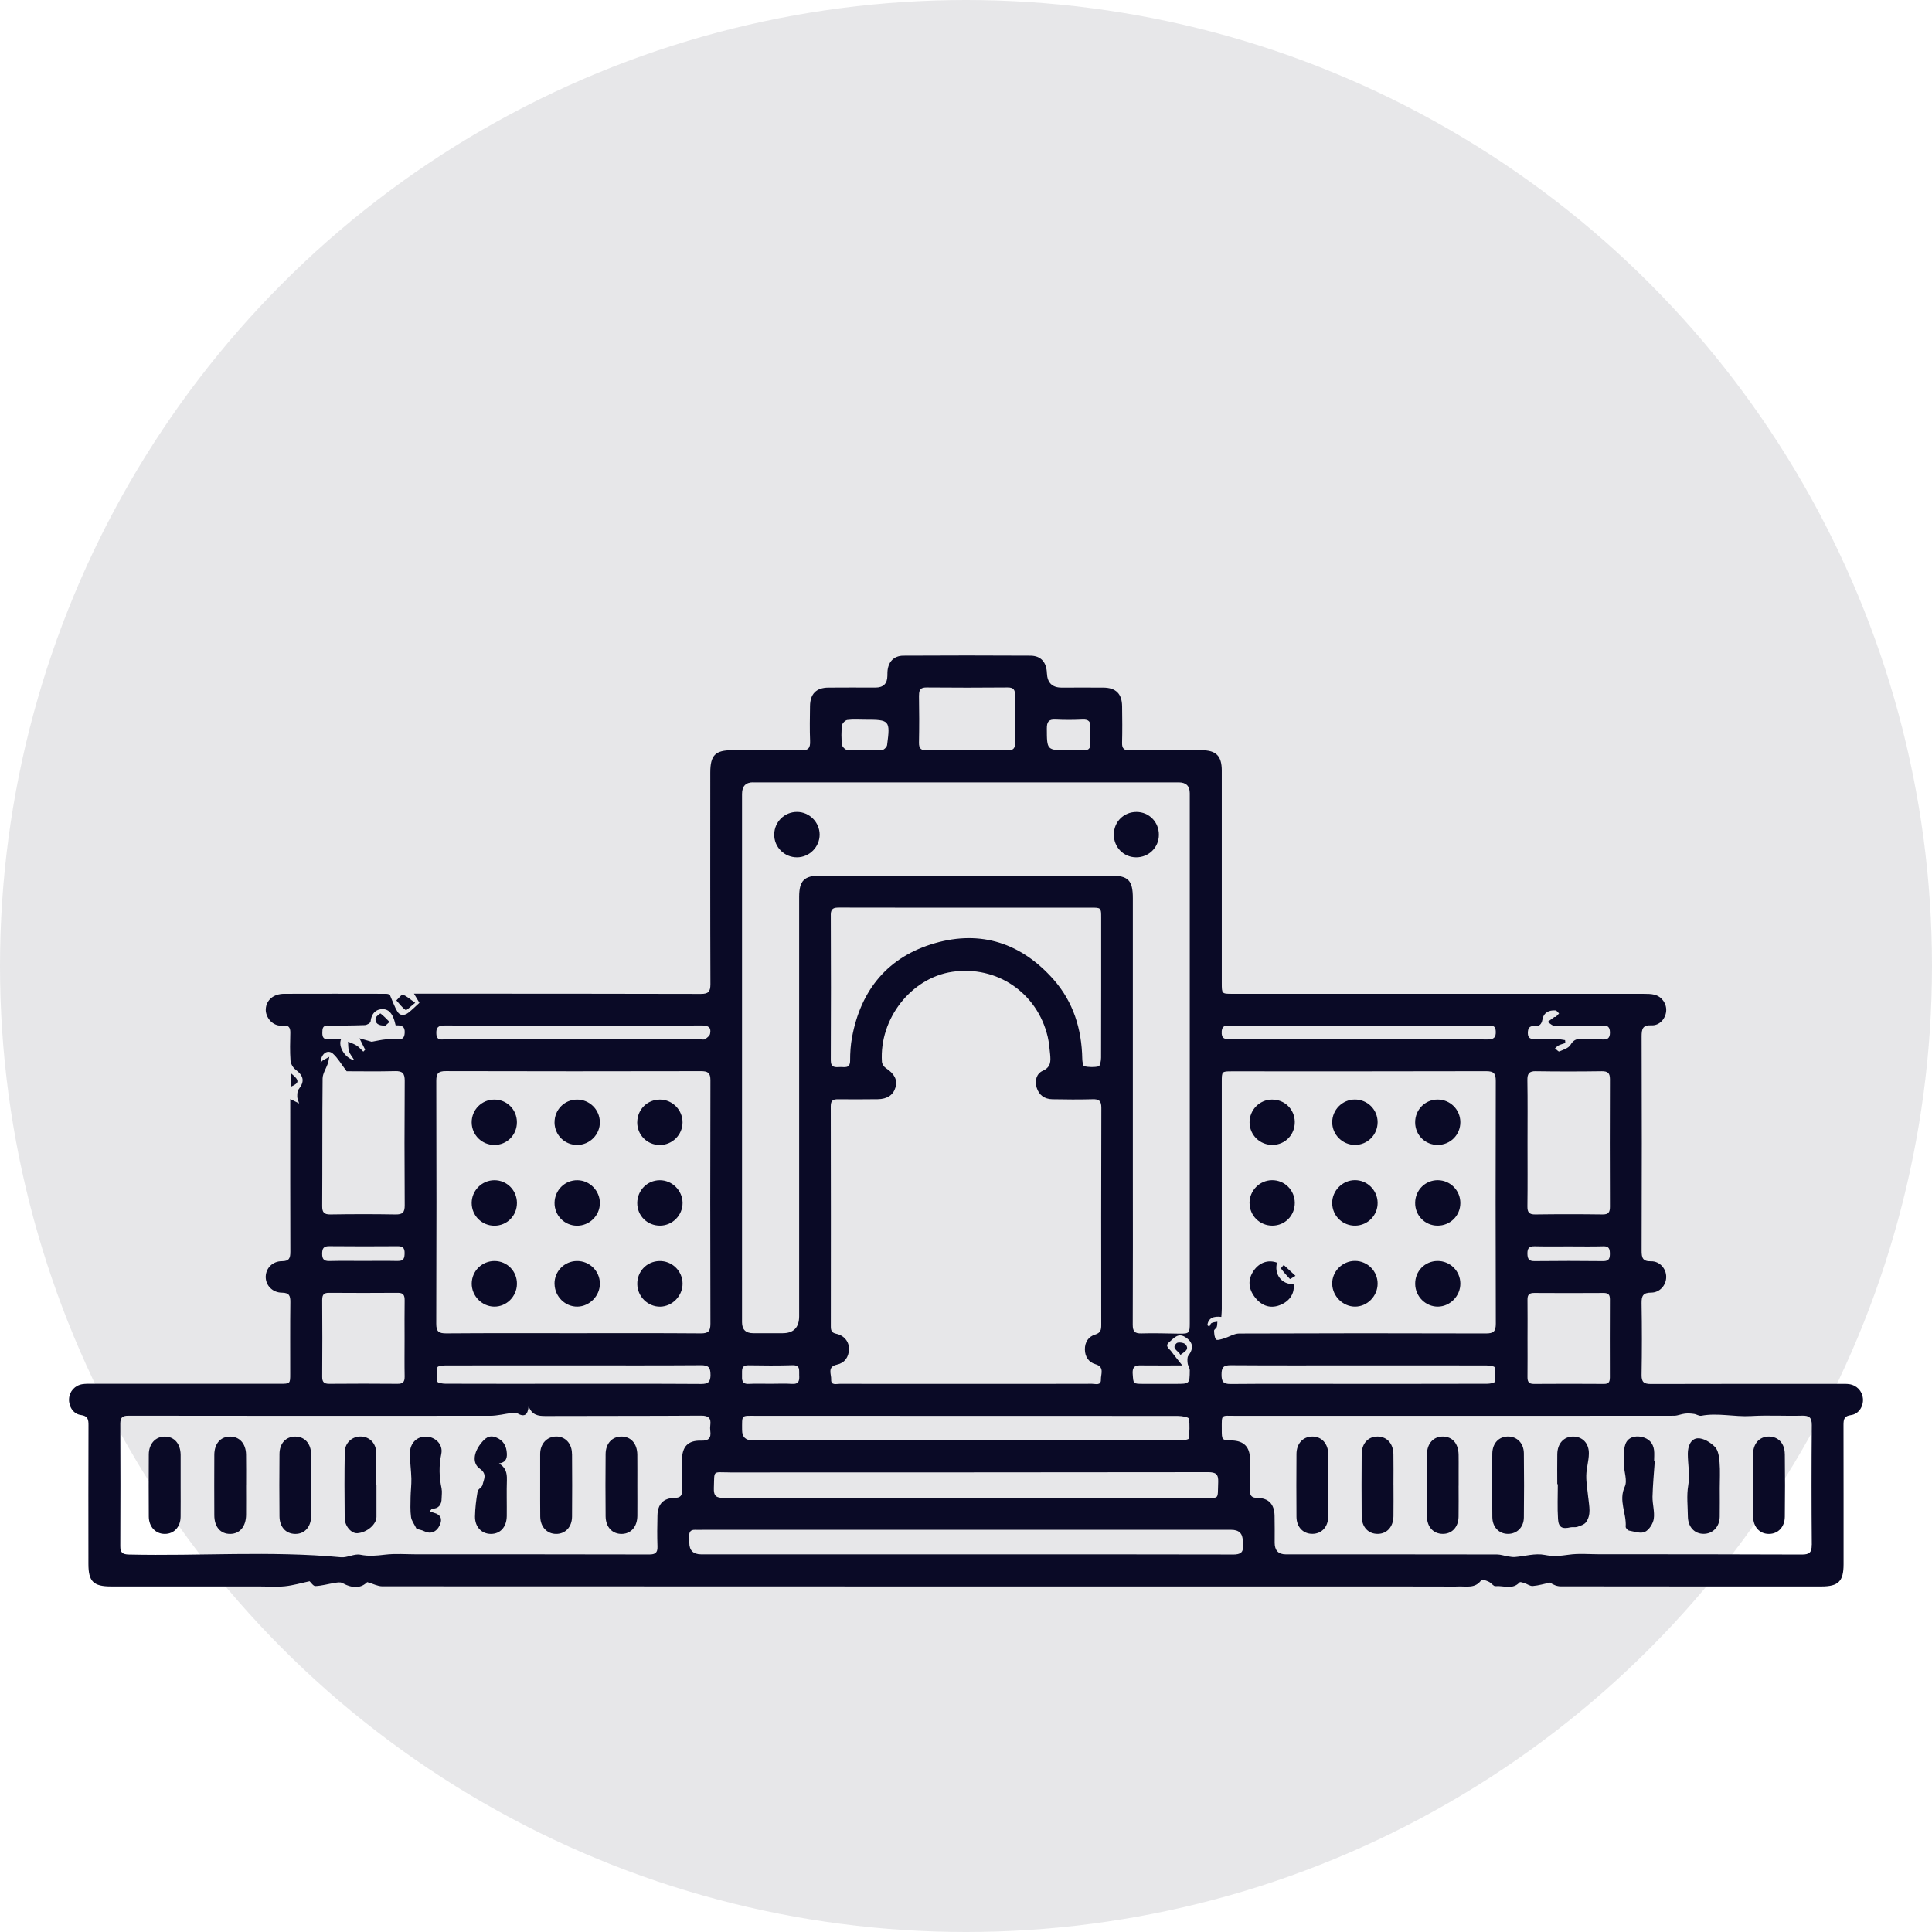<svg width="56" height="56" viewBox="0 0 56 56" fill="none" xmlns="http://www.w3.org/2000/svg">
<circle opacity="0.1" cx="28" cy="28" r="28" fill="#0A0A26"/>
<path d="M53.997 40.535C53.978 40.318 53.816 40.148 53.592 40.119C53.511 40.109 53.428 40.113 53.345 40.113C51.514 40.113 49.684 40.11 47.853 40.116C47.65 40.116 47.579 40.062 47.582 39.851C47.594 39.16 47.594 38.468 47.582 37.776C47.579 37.562 47.623 37.468 47.861 37.467C48.114 37.467 48.297 37.247 48.296 37.01C48.296 36.773 48.108 36.554 47.858 36.559C47.611 36.565 47.582 36.454 47.583 36.246C47.59 34.178 47.59 32.111 47.583 30.044C47.583 29.83 47.608 29.706 47.869 29.719C48.099 29.731 48.276 29.532 48.295 29.308C48.313 29.096 48.174 28.889 47.959 28.833C47.86 28.807 47.752 28.807 47.649 28.807C43.673 28.806 39.697 28.806 35.721 28.806C35.415 28.806 35.414 28.806 35.414 28.495C35.414 26.442 35.414 24.39 35.414 22.337C35.414 21.912 35.251 21.747 34.833 21.746C34.138 21.745 33.442 21.742 32.747 21.749C32.584 21.751 32.52 21.701 32.524 21.532C32.533 21.179 32.53 20.825 32.525 20.472C32.52 20.108 32.345 19.934 31.982 19.93C31.579 19.927 31.175 19.93 30.771 19.93C30.499 19.93 30.357 19.79 30.345 19.511C30.333 19.192 30.17 19.006 29.865 19.005C28.639 18.998 27.413 18.998 26.187 19.005C25.902 19.006 25.738 19.191 25.723 19.479C25.721 19.517 25.722 19.554 25.721 19.592C25.719 19.816 25.603 19.929 25.374 19.929C24.918 19.929 24.462 19.925 24.006 19.93C23.66 19.934 23.484 20.113 23.479 20.463C23.474 20.801 23.467 21.139 23.481 21.478C23.489 21.681 23.432 21.755 23.218 21.75C22.554 21.737 21.888 21.745 21.223 21.745C20.731 21.745 20.588 21.893 20.588 22.395C20.588 24.44 20.584 26.485 20.592 28.53C20.592 28.748 20.527 28.81 20.313 28.809C17.772 28.802 15.231 28.803 12.689 28.802C12.472 28.802 12.255 28.802 11.999 28.802C12.073 28.927 12.114 28.995 12.158 29.067C12.046 29.169 11.947 29.268 11.837 29.354C11.73 29.436 11.601 29.454 11.523 29.327C11.436 29.187 11.383 29.025 11.315 28.873C11.306 28.819 11.243 28.806 11.179 28.806C10.2 28.804 9.221 28.803 8.242 28.806C7.923 28.806 7.713 28.99 7.703 29.26C7.696 29.468 7.883 29.767 8.218 29.728C8.364 29.711 8.417 29.785 8.415 29.928C8.409 30.199 8.401 30.47 8.42 30.739C8.426 30.831 8.491 30.946 8.565 31.002C8.807 31.184 8.836 31.348 8.655 31.576C8.615 31.627 8.616 31.718 8.616 31.791C8.616 31.841 8.642 31.891 8.671 31.984C8.563 31.93 8.503 31.9 8.413 31.856C8.413 31.999 8.413 32.11 8.413 32.221C8.413 33.575 8.411 34.928 8.416 36.281C8.416 36.463 8.385 36.556 8.173 36.556C7.902 36.555 7.71 36.756 7.702 37C7.695 37.25 7.893 37.468 8.174 37.469C8.385 37.471 8.418 37.561 8.416 37.743C8.407 38.435 8.413 39.126 8.412 39.818C8.412 40.109 8.412 40.11 8.11 40.11C6.293 40.11 4.477 40.11 2.661 40.11C2.571 40.11 2.481 40.107 2.393 40.12C2.171 40.153 2.012 40.33 2.001 40.548C1.989 40.765 2.124 40.986 2.341 41.014C2.551 41.041 2.566 41.148 2.565 41.317C2.56 42.655 2.562 43.994 2.563 45.332C2.563 45.842 2.708 45.984 3.221 45.984C4.648 45.984 6.075 45.984 7.503 45.984C7.754 45.984 8.007 46.004 8.256 45.979C8.499 45.954 8.737 45.883 8.974 45.833C9.013 45.868 9.079 45.975 9.142 45.973C9.328 45.966 9.512 45.911 9.697 45.882C9.771 45.87 9.862 45.852 9.921 45.884C10.23 46.052 10.47 46.033 10.644 45.858C10.816 45.907 10.948 45.98 11.082 45.98C21.299 45.985 31.516 45.984 41.734 45.985C41.91 45.985 42.088 45.993 42.265 45.985C42.503 45.975 42.766 46.053 42.942 45.792C42.956 45.77 43.088 45.816 43.157 45.85C43.226 45.882 43.289 45.982 43.346 45.976C43.58 45.952 43.841 46.09 44.047 45.865C44.065 45.846 44.138 45.871 44.183 45.886C44.267 45.913 44.351 45.979 44.431 45.971C44.598 45.958 44.763 45.907 44.928 45.872C45.026 45.939 45.131 45.981 45.237 45.981C47.755 45.985 50.274 45.984 52.794 45.984C53.288 45.984 53.437 45.835 53.437 45.34C53.437 43.994 53.438 42.649 53.435 41.303C53.435 41.139 53.454 41.043 53.652 41.017C53.88 40.986 54.018 40.761 53.998 40.534L53.997 40.535ZM44.479 29.742C44.615 29.754 44.682 29.691 44.707 29.556C44.745 29.349 44.893 29.276 45.085 29.287C45.122 29.289 45.155 29.345 45.19 29.375C45.159 29.409 45.128 29.444 45.095 29.474C45.086 29.483 45.062 29.472 45.052 29.479C44.987 29.525 44.923 29.574 44.859 29.621C44.927 29.661 44.993 29.735 45.061 29.737C45.419 29.747 45.778 29.74 46.137 29.737C46.242 29.737 46.346 29.739 46.45 29.729C46.602 29.714 46.664 29.77 46.665 29.93C46.665 30.095 46.593 30.137 46.446 30.129C46.237 30.119 46.028 30.126 45.819 30.116C45.676 30.109 45.598 30.16 45.519 30.289C45.46 30.384 45.311 30.428 45.196 30.477C45.172 30.487 45.114 30.418 45.072 30.386C45.108 30.357 45.141 30.319 45.181 30.3C45.242 30.271 45.309 30.255 45.372 30.233L45.365 30.149C45.289 30.138 45.213 30.12 45.136 30.119C44.92 30.114 44.703 30.114 44.486 30.118C44.365 30.119 44.286 30.093 44.285 29.945C44.285 29.805 44.33 29.729 44.478 29.742H44.479ZM44.522 31.05C45.157 31.06 45.792 31.059 46.427 31.05C46.599 31.049 46.665 31.099 46.665 31.279C46.66 32.511 46.66 33.743 46.665 34.976C46.665 35.136 46.625 35.203 46.451 35.201C45.801 35.192 45.152 35.192 44.502 35.201C44.321 35.204 44.271 35.138 44.273 34.965C44.281 34.349 44.276 33.733 44.276 33.117C44.276 32.516 44.282 31.914 44.272 31.313C44.269 31.122 44.319 31.045 44.522 31.049V31.05ZM46.662 39.936C46.662 40.054 46.627 40.115 46.495 40.114C45.816 40.109 45.138 40.109 44.459 40.114C44.303 40.115 44.273 40.039 44.275 39.904C44.279 39.537 44.276 39.169 44.276 38.802C44.276 38.427 44.28 38.051 44.275 37.677C44.273 37.534 44.32 37.476 44.468 37.477C45.139 37.482 45.811 37.481 46.482 37.477C46.62 37.476 46.665 37.531 46.664 37.663C46.66 38.421 46.661 39.179 46.663 39.937L46.662 39.936ZM46.47 36.554C45.806 36.546 45.14 36.547 44.475 36.554C44.312 36.556 44.275 36.483 44.273 36.335C44.271 36.179 44.326 36.121 44.482 36.124C44.818 36.132 45.154 36.127 45.49 36.127C45.819 36.127 46.147 36.134 46.476 36.124C46.634 36.12 46.662 36.197 46.663 36.331C46.664 36.47 46.642 36.556 46.469 36.554H46.47ZM35.411 29.898C35.422 29.773 35.47 29.726 35.591 29.728C35.845 29.732 36.099 29.729 36.354 29.729C38.602 29.729 40.852 29.729 43.1 29.729C43.214 29.729 43.344 29.694 43.355 29.889C43.366 30.081 43.291 30.13 43.11 30.129C41.863 30.123 40.615 30.126 39.367 30.126C38.135 30.126 36.902 30.124 35.669 30.128C35.501 30.128 35.395 30.103 35.413 29.897L35.411 29.898ZM35.401 38.172C35.407 38.082 35.414 38.01 35.414 37.938C35.414 35.744 35.414 33.55 35.414 31.355C35.414 31.054 35.414 31.053 35.708 31.053C38.166 31.053 40.623 31.056 43.081 31.049C43.3 31.049 43.356 31.118 43.356 31.331C43.35 33.676 43.349 36.02 43.357 38.364C43.357 38.595 43.291 38.652 43.066 38.651C40.683 38.643 38.3 38.644 35.918 38.653C35.77 38.653 35.623 38.753 35.473 38.797C35.399 38.82 35.273 38.858 35.249 38.826C35.2 38.763 35.194 38.659 35.191 38.571C35.189 38.538 35.253 38.505 35.268 38.465C35.285 38.419 35.28 38.364 35.286 38.311C35.229 38.322 35.167 38.323 35.119 38.349C35.087 38.365 35.074 38.418 35.053 38.455C35.034 38.44 35.015 38.427 34.996 38.412C35.025 38.2 35.177 38.144 35.403 38.172H35.401ZM43.323 40.054C43.318 40.086 43.182 40.109 43.107 40.109C41.717 40.113 40.329 40.112 38.94 40.112C37.849 40.112 36.759 40.106 35.669 40.116C35.452 40.118 35.408 40.041 35.407 39.843C35.406 39.642 35.457 39.571 35.67 39.572C36.91 39.581 38.15 39.576 39.389 39.576C40.621 39.576 41.853 39.575 43.085 39.578C43.169 39.578 43.317 39.599 43.323 39.633C43.35 39.768 43.346 39.915 43.322 40.052L43.323 40.054ZM34.425 39.518C34.433 39.587 34.486 39.654 34.486 39.72C34.483 40.113 34.479 40.112 34.083 40.112C33.77 40.112 33.457 40.112 33.144 40.112C32.835 40.112 32.853 40.11 32.832 39.828C32.81 39.549 32.977 39.575 33.154 39.577C33.503 39.581 33.851 39.578 34.27 39.578C34.137 39.409 34.041 39.296 33.955 39.176C33.899 39.096 33.746 39.021 33.891 38.902C34.022 38.795 34.142 38.621 34.355 38.757C34.583 38.902 34.608 39.079 34.446 39.294C34.407 39.345 34.417 39.444 34.425 39.519V39.518ZM24.08 26.519C24.079 26.319 24.18 26.307 24.332 26.307C25.558 26.31 26.783 26.309 28.008 26.309C29.211 26.309 30.413 26.309 31.616 26.309C31.916 26.309 31.918 26.309 31.918 26.6C31.918 27.953 31.919 29.305 31.915 30.658C31.915 30.746 31.886 30.899 31.844 30.909C31.71 30.94 31.562 30.932 31.426 30.907C31.394 30.901 31.37 30.765 31.37 30.689C31.354 29.825 31.11 29.039 30.535 28.388C29.605 27.339 28.436 26.951 27.093 27.34C25.746 27.73 24.952 28.68 24.696 30.07C24.655 30.29 24.64 30.517 24.641 30.742C24.641 30.985 24.477 30.922 24.346 30.929C24.208 30.936 24.08 30.95 24.081 30.734C24.087 29.328 24.087 27.924 24.081 26.518L24.08 26.519ZM24.262 39.553C24.481 39.507 24.601 39.339 24.608 39.11C24.615 38.896 24.473 38.71 24.241 38.661C24.1 38.631 24.082 38.559 24.082 38.442C24.084 36.315 24.085 34.187 24.08 32.061C24.08 31.893 24.153 31.86 24.297 31.863C24.679 31.868 25.06 31.864 25.441 31.861C25.719 31.858 25.895 31.737 25.957 31.515C26.018 31.296 25.922 31.12 25.679 30.961C25.622 30.924 25.567 30.841 25.563 30.776C25.482 29.528 26.413 28.342 27.604 28.168C28.894 27.979 30.065 28.773 30.368 30.049C30.407 30.216 30.422 30.39 30.439 30.561C30.456 30.756 30.466 30.93 30.226 31.037C30.044 31.117 29.987 31.32 30.048 31.524C30.116 31.745 30.277 31.857 30.5 31.862C30.889 31.869 31.278 31.873 31.666 31.862C31.859 31.855 31.924 31.911 31.923 32.113C31.916 34.21 31.918 36.307 31.92 38.404C31.92 38.544 31.905 38.634 31.742 38.684C31.549 38.742 31.442 38.906 31.446 39.117C31.449 39.326 31.555 39.485 31.753 39.543C32.025 39.622 31.905 39.834 31.91 39.99C31.914 40.17 31.75 40.11 31.652 40.11C30.434 40.114 29.216 40.113 27.998 40.113C26.78 40.113 25.562 40.114 24.344 40.111C24.244 40.111 24.082 40.165 24.092 39.985C24.1 39.833 23.968 39.617 24.262 39.554V39.553ZM34.15 41.042C34.259 41.042 34.453 41.077 34.46 41.121C34.492 41.309 34.477 41.508 34.455 41.699C34.452 41.725 34.312 41.751 34.235 41.751C33.294 41.755 32.353 41.753 31.413 41.753C30.27 41.753 29.127 41.753 27.985 41.753C25.931 41.753 23.877 41.753 21.824 41.753C21.614 41.753 21.51 41.653 21.51 41.452C21.51 40.995 21.475 41.038 21.918 41.038C25.995 41.038 30.074 41.038 34.151 41.041L34.15 41.042ZM30.595 20.857C30.855 20.871 31.118 20.869 31.379 20.857C31.558 20.849 31.62 20.92 31.605 21.094C31.594 21.236 31.593 21.38 31.605 21.522C31.622 21.709 31.536 21.76 31.37 21.748C31.236 21.739 31.101 21.746 30.967 21.746C30.34 21.746 30.346 21.746 30.343 21.119C30.342 20.928 30.392 20.845 30.595 20.857ZM26.639 20.151C26.637 19.988 26.689 19.925 26.858 19.926C27.641 19.933 28.424 19.933 29.207 19.926C29.38 19.924 29.424 19.997 29.422 20.154C29.417 20.611 29.416 21.069 29.422 21.527C29.425 21.691 29.37 21.754 29.203 21.749C28.815 21.74 28.427 21.746 28.039 21.746C27.652 21.746 27.264 21.74 26.876 21.749C26.707 21.754 26.633 21.707 26.637 21.523C26.646 21.065 26.645 20.608 26.637 20.151H26.639ZM24.406 21.025C24.412 20.965 24.501 20.876 24.56 20.869C24.729 20.847 24.903 20.861 25.074 20.861C25.789 20.86 25.808 20.878 25.713 21.596C25.706 21.652 25.62 21.737 25.569 21.74C25.234 21.754 24.897 21.755 24.562 21.74C24.505 21.737 24.412 21.646 24.405 21.588C24.384 21.402 24.384 21.211 24.405 21.026L24.406 21.025ZM21.833 22.677C25.943 22.677 30.054 22.677 34.164 22.677C34.379 22.677 34.486 22.782 34.486 22.993C34.486 28.113 34.486 33.232 34.486 38.352C34.486 38.644 34.468 38.66 34.186 38.657C33.82 38.652 33.453 38.638 33.088 38.65C32.891 38.656 32.832 38.593 32.833 38.394C32.84 36.861 32.836 35.327 32.836 33.793C32.836 31.207 32.836 28.621 32.836 26.034C32.836 25.515 32.702 25.379 32.189 25.379C29.387 25.379 26.584 25.379 23.782 25.379C23.312 25.379 23.165 25.525 23.164 25.994C23.164 30.046 23.164 34.098 23.164 38.15C23.164 38.479 23.004 38.644 22.684 38.644C22.399 38.644 22.116 38.644 21.832 38.644C21.616 38.644 21.508 38.538 21.508 38.327C21.508 36.681 21.508 35.035 21.508 33.388V30.659C21.508 28.11 21.508 25.562 21.508 23.013C21.508 22.788 21.616 22.675 21.833 22.675V22.677ZM21.696 39.574C22.121 39.582 22.547 39.584 22.971 39.572C23.209 39.566 23.157 39.723 23.165 39.859C23.174 40.01 23.163 40.126 22.959 40.113C22.751 40.099 22.542 40.11 22.333 40.11C22.124 40.11 21.915 40.102 21.707 40.113C21.498 40.124 21.504 39.99 21.508 39.849C21.512 39.716 21.477 39.571 21.696 39.574ZM21.149 42.679C25.773 42.677 30.396 42.679 35.019 42.672C35.245 42.672 35.319 42.73 35.31 42.961C35.289 43.496 35.363 43.412 34.853 43.413C32.568 43.416 30.282 43.414 27.996 43.414C25.659 43.414 23.321 43.41 20.983 43.418C20.759 43.418 20.683 43.363 20.692 43.13C20.712 42.596 20.643 42.679 21.149 42.678V42.679ZM20.595 39.849C20.593 40.057 20.531 40.115 20.325 40.115C18.951 40.106 17.577 40.11 16.203 40.11C15.106 40.11 14.009 40.112 12.911 40.108C12.829 40.108 12.684 40.083 12.677 40.048C12.651 39.913 12.655 39.766 12.68 39.629C12.686 39.599 12.823 39.578 12.899 39.578C14.139 39.575 15.378 39.576 16.618 39.576C17.85 39.576 19.083 39.581 20.314 39.572C20.529 39.57 20.596 39.631 20.594 39.849L20.595 39.849ZM12.886 29.723C14.073 29.732 15.262 29.727 16.449 29.727H16.606C17.854 29.727 19.102 29.732 20.349 29.723C20.54 29.723 20.622 29.788 20.581 29.969C20.567 30.028 20.494 30.082 20.437 30.12C20.406 30.141 20.35 30.126 20.305 30.126C17.84 30.126 15.375 30.126 12.909 30.126C12.799 30.126 12.661 30.169 12.648 29.972C12.636 29.789 12.694 29.723 12.886 29.724V29.723ZM12.646 31.33C12.646 31.118 12.7 31.046 12.921 31.047C15.386 31.054 17.853 31.053 20.319 31.048C20.518 31.048 20.593 31.096 20.592 31.311C20.585 33.664 20.586 36.016 20.592 38.369C20.592 38.584 20.533 38.65 20.315 38.649C19.082 38.639 17.849 38.644 16.616 38.644C15.391 38.644 14.165 38.639 12.94 38.649C12.72 38.65 12.644 38.603 12.645 38.365C12.653 36.021 12.653 33.675 12.646 31.33ZM9.501 29.726C9.859 29.727 10.216 29.726 10.573 29.713C10.634 29.712 10.738 29.651 10.741 29.61C10.763 29.382 10.894 29.247 11.097 29.25C11.296 29.253 11.391 29.428 11.44 29.612C11.447 29.64 11.454 29.669 11.468 29.721C11.638 29.711 11.745 29.748 11.73 29.943C11.721 30.079 11.669 30.13 11.539 30.125C11.419 30.12 11.299 30.116 11.181 30.127C11.055 30.138 10.931 30.168 10.773 30.196C10.704 30.176 10.592 30.145 10.419 30.095C10.497 30.25 10.541 30.339 10.585 30.426C10.567 30.445 10.549 30.463 10.531 30.482C10.468 30.423 10.411 30.353 10.339 30.307C10.263 30.258 10.173 30.23 10.088 30.193C10.096 30.287 10.088 30.386 10.117 30.473C10.143 30.556 10.207 30.627 10.27 30.73C10.008 30.68 9.792 30.336 9.886 30.122C9.748 30.122 9.625 30.119 9.502 30.122C9.367 30.127 9.342 30.047 9.343 29.934C9.345 29.823 9.346 29.723 9.502 29.723L9.501 29.726ZM9.649 30.54C9.79 30.663 9.886 30.838 10.048 31.051C10.452 31.051 10.952 31.06 11.451 31.047C11.667 31.041 11.732 31.111 11.731 31.328C11.723 32.53 11.723 33.733 11.731 34.935C11.733 35.146 11.666 35.205 11.462 35.201C10.835 35.19 10.208 35.191 9.58 35.201C9.391 35.204 9.338 35.14 9.339 34.955C9.347 33.723 9.338 32.49 9.351 31.259C9.353 31.116 9.452 30.973 9.502 30.829C9.523 30.765 9.53 30.699 9.545 30.633C9.483 30.666 9.421 30.698 9.361 30.733C9.344 30.743 9.332 30.762 9.293 30.804C9.3 30.542 9.496 30.405 9.651 30.541L9.649 30.54ZM9.34 37.672C9.34 37.526 9.389 37.472 9.535 37.473C10.2 37.478 10.865 37.478 11.53 37.473C11.695 37.471 11.73 37.546 11.729 37.693C11.723 38.061 11.727 38.429 11.727 38.797C11.727 39.166 11.722 39.534 11.729 39.902C11.731 40.058 11.676 40.113 11.52 40.111C10.862 40.105 10.205 40.105 9.547 40.111C9.391 40.113 9.338 40.059 9.339 39.903C9.345 39.158 9.344 38.415 9.339 37.671L9.34 37.672ZM11.537 36.55C11.201 36.543 10.866 36.548 10.53 36.548C10.201 36.548 9.873 36.543 9.545 36.551C9.386 36.555 9.337 36.491 9.338 36.338C9.339 36.191 9.376 36.12 9.54 36.121C10.204 36.128 10.868 36.126 11.531 36.122C11.677 36.121 11.73 36.177 11.728 36.321C11.726 36.459 11.708 36.553 11.536 36.549L11.537 36.55ZM19.771 43.187C19.775 43.344 19.729 43.415 19.556 43.417C19.229 43.422 19.065 43.595 19.057 43.925C19.049 44.225 19.047 44.526 19.057 44.827C19.063 45.007 18.994 45.057 18.821 45.057C16.578 45.051 14.336 45.053 12.095 45.053C11.782 45.053 11.466 45.026 11.158 45.063C10.916 45.092 10.691 45.114 10.444 45.064C10.27 45.029 10.066 45.155 9.882 45.138C7.833 44.946 5.781 45.107 3.732 45.059C3.547 45.054 3.485 44.998 3.487 44.812C3.493 43.632 3.492 42.452 3.487 41.271C3.487 41.098 3.537 41.035 3.717 41.035C7.215 41.039 10.712 41.041 14.21 41.037C14.419 41.037 14.629 40.981 14.838 40.955C14.889 40.948 14.95 40.941 14.991 40.964C15.199 41.084 15.3 41.018 15.322 40.761C15.421 41.02 15.599 41.045 15.811 41.044C17.313 41.038 18.815 41.044 20.318 41.033C20.539 41.031 20.617 41.104 20.588 41.316C20.581 41.368 20.581 41.422 20.588 41.474C20.617 41.686 20.54 41.766 20.318 41.758C19.942 41.748 19.772 41.931 19.769 42.308C19.766 42.601 19.762 42.894 19.771 43.187V43.187ZM35.742 45.058C33.164 45.051 30.587 45.054 28.01 45.054C25.449 45.054 22.887 45.054 20.327 45.054C20.095 45.054 19.979 44.94 19.98 44.713C19.98 44.653 19.984 44.592 19.98 44.532C19.968 44.399 20.022 44.335 20.158 44.342C20.225 44.346 20.293 44.342 20.36 44.342C22.907 44.342 25.454 44.342 28.003 44.342C30.565 44.342 33.128 44.342 35.69 44.342C35.912 44.342 36.023 44.45 36.022 44.667C36.022 44.705 36.017 44.743 36.022 44.78C36.053 45 35.955 45.059 35.742 45.059V45.058ZM52.514 44.779C52.516 44.997 52.447 45.059 52.233 45.059C50.275 45.05 48.318 45.052 46.36 45.051C46.063 45.051 45.762 45.022 45.471 45.064C45.233 45.098 45.022 45.12 44.774 45.07C44.501 45.015 44.199 45.108 43.91 45.131C43.845 45.136 43.778 45.123 43.713 45.113C43.605 45.096 43.498 45.057 43.391 45.057C41.352 45.053 39.311 45.054 37.271 45.054C37.055 45.054 36.947 44.941 36.947 44.717C36.947 44.453 36.951 44.191 36.944 43.927C36.935 43.597 36.772 43.423 36.447 43.418C36.278 43.416 36.226 43.352 36.23 43.191C36.238 42.891 36.235 42.59 36.232 42.289C36.227 41.938 36.053 41.764 35.71 41.753C35.415 41.744 35.414 41.744 35.414 41.434C35.414 40.979 35.382 41.038 35.812 41.038C37.919 41.037 40.027 41.038 42.134 41.038C44.263 41.038 46.392 41.039 48.522 41.036C48.629 41.036 48.734 40.985 48.842 40.974C48.927 40.964 49.015 40.971 49.1 40.983C49.173 40.992 49.248 41.048 49.313 41.036C49.793 40.946 50.27 41.073 50.751 41.045C51.243 41.016 51.737 41.047 52.23 41.034C52.438 41.029 52.517 41.082 52.516 41.307C52.506 42.465 52.506 43.622 52.516 44.78L52.514 44.779ZM11.489 28.997C11.553 28.939 11.636 28.821 11.678 28.834C11.789 28.869 11.881 28.961 12.035 29.067C11.902 29.171 11.785 29.292 11.76 29.276C11.655 29.206 11.577 29.094 11.489 28.997ZM8.442 31.494V31.116C8.685 31.315 8.678 31.389 8.442 31.494ZM22.441 24.181C22.449 23.819 22.742 23.532 23.104 23.534C23.46 23.535 23.757 23.833 23.758 24.191C23.758 24.549 23.462 24.848 23.104 24.85C22.732 24.852 22.433 24.55 22.441 24.18V24.181ZM32.285 24.184C32.289 23.815 32.577 23.532 32.946 23.535C33.309 23.537 33.594 23.831 33.591 24.2C33.589 24.566 33.295 24.853 32.929 24.85C32.565 24.847 32.28 24.553 32.285 24.183V24.184ZM38.614 37.219C38.605 36.854 38.912 36.545 39.28 36.548C39.641 36.552 39.933 36.847 39.931 37.209C39.929 37.569 39.633 37.871 39.28 37.873C38.929 37.875 38.623 37.574 38.615 37.219L38.614 37.219ZM38.615 32.529C38.615 32.166 38.911 31.871 39.272 31.87C39.638 31.87 39.93 32.161 39.931 32.526C39.931 32.892 39.639 33.186 39.275 33.186C38.914 33.186 38.615 32.889 38.615 32.529ZM36.218 34.873C36.216 34.51 36.51 34.211 36.87 34.208C37.235 34.205 37.527 34.496 37.53 34.863C37.532 35.234 37.248 35.524 36.881 35.526C36.516 35.528 36.222 35.237 36.219 34.873H36.218ZM38.614 34.869C38.612 34.513 38.911 34.211 39.267 34.207C39.626 34.203 39.923 34.493 39.931 34.856C39.939 35.218 39.652 35.518 39.29 35.526C38.917 35.535 38.616 35.242 38.614 34.87V34.869ZM42.329 37.201C42.333 37.561 42.036 37.868 41.681 37.873C41.324 37.877 41.024 37.58 41.02 37.217C41.014 36.847 41.297 36.555 41.664 36.55C42.028 36.546 42.326 36.837 42.329 37.201ZM41.019 34.861C41.024 34.492 41.316 34.204 41.68 34.208C42.042 34.213 42.333 34.511 42.329 34.876C42.326 35.242 42.031 35.53 41.665 35.526C41.3 35.523 41.013 35.228 41.019 34.86V34.861ZM41.019 32.533C41.017 32.166 41.305 31.872 41.669 31.871C42.033 31.869 42.327 32.16 42.329 32.525C42.331 32.891 42.041 33.184 41.676 33.186C41.31 33.189 41.02 32.9 41.019 32.533ZM36.219 32.54C36.214 32.176 36.505 31.875 36.865 31.872C37.234 31.867 37.524 32.149 37.53 32.517C37.535 32.888 37.253 33.181 36.888 33.186C36.522 33.191 36.225 32.904 36.219 32.539V32.54ZM36.383 37.613C36.178 37.355 36.164 37.085 36.34 36.83C36.505 36.592 36.759 36.505 37.015 36.599C36.928 36.925 37.138 37.232 37.495 37.222C37.531 37.476 37.394 37.7 37.134 37.815C36.852 37.94 36.588 37.87 36.383 37.613ZM37.209 36.665C37.312 36.759 37.414 36.855 37.55 36.98C37.46 37.032 37.397 37.079 37.389 37.071C37.297 36.976 37.209 36.875 37.131 36.768C37.123 36.758 37.182 36.7 37.21 36.664L37.209 36.665ZM16.074 32.536C16.07 32.17 16.358 31.874 16.722 31.872C17.085 31.869 17.381 32.158 17.387 32.522C17.394 32.881 17.098 33.183 16.736 33.187C16.37 33.19 16.079 32.904 16.073 32.536H16.074ZM14.984 37.218C14.978 37.582 14.68 37.878 14.322 37.873C13.966 37.867 13.67 37.562 13.673 37.202C13.677 36.838 13.974 36.548 14.338 36.551C14.703 36.555 14.989 36.849 14.984 37.218ZM16.074 34.859C16.081 34.493 16.378 34.203 16.739 34.209C17.098 34.214 17.393 34.52 17.388 34.879C17.383 35.241 17.083 35.532 16.72 35.528C16.356 35.523 16.068 35.226 16.074 34.86V34.859ZM19.785 37.206C19.786 37.562 19.489 37.868 19.137 37.874C18.781 37.879 18.48 37.585 18.472 37.225C18.464 36.859 18.742 36.563 19.106 36.552C19.476 36.54 19.783 36.836 19.785 37.206ZM13.672 34.871C13.671 34.509 13.967 34.211 14.328 34.209C14.691 34.207 14.983 34.5 14.984 34.868C14.984 35.237 14.698 35.527 14.332 35.528C13.968 35.529 13.673 35.236 13.672 34.872V34.871ZM16.073 37.218C16.066 36.853 16.356 36.555 16.721 36.551C17.085 36.547 17.385 36.839 17.388 37.201C17.392 37.558 17.093 37.866 16.738 37.873C16.382 37.879 16.081 37.582 16.074 37.217L16.073 37.218ZM18.471 34.874C18.47 34.506 18.758 34.212 19.121 34.209C19.479 34.206 19.781 34.504 19.785 34.864C19.788 35.225 19.492 35.525 19.131 35.526C18.762 35.527 18.472 35.24 18.471 34.874ZM13.672 32.533C13.67 32.169 13.96 31.874 14.325 31.872C14.69 31.869 14.981 32.158 14.983 32.526C14.985 32.894 14.698 33.186 14.332 33.187C13.967 33.188 13.675 32.898 13.672 32.533ZM18.471 32.524C18.475 32.156 18.765 31.87 19.132 31.872C19.493 31.875 19.787 32.174 19.784 32.536C19.781 32.898 19.483 33.191 19.119 33.189C18.753 33.185 18.466 32.892 18.47 32.525L18.471 32.524ZM5.236 43.066C5.236 43.366 5.239 43.666 5.235 43.966C5.231 44.264 5.039 44.464 4.772 44.461C4.508 44.459 4.315 44.254 4.313 43.957C4.309 43.357 4.309 42.757 4.313 42.157C4.315 41.847 4.508 41.638 4.781 41.64C5.054 41.642 5.231 41.848 5.236 42.166C5.236 42.173 5.236 42.181 5.236 42.189C5.236 42.481 5.236 42.773 5.236 43.066ZM16.581 42.138C16.586 42.745 16.586 43.353 16.581 43.961C16.579 44.26 16.387 44.462 16.121 44.461C15.855 44.461 15.664 44.258 15.659 43.961C15.655 43.654 15.658 43.346 15.657 43.038C15.657 42.738 15.655 42.439 15.657 42.138C15.661 41.846 15.853 41.641 16.119 41.638C16.382 41.634 16.578 41.84 16.579 42.137L16.581 42.138ZM18.474 43.063C18.474 43.356 18.477 43.649 18.474 43.943C18.469 44.252 18.292 44.454 18.029 44.461C17.753 44.469 17.558 44.268 17.554 43.951C17.548 43.35 17.549 42.748 17.554 42.146C17.557 41.839 17.743 41.642 18.008 41.639C18.284 41.637 18.468 41.84 18.473 42.16C18.477 42.46 18.473 42.762 18.474 43.062V43.063ZM7.133 43.056C7.133 43.341 7.136 43.625 7.133 43.91C7.129 44.247 6.952 44.458 6.675 44.461C6.392 44.464 6.213 44.259 6.212 43.922C6.209 43.337 6.209 42.752 6.212 42.168C6.214 41.846 6.39 41.644 6.664 41.64C6.937 41.637 7.126 41.839 7.132 42.157C7.138 42.457 7.133 42.757 7.134 43.057L7.133 43.056ZM9.022 43.066C9.022 43.359 9.027 43.652 9.02 43.945C9.013 44.266 8.824 44.468 8.549 44.461C8.283 44.455 8.103 44.258 8.101 43.948C8.096 43.347 8.095 42.745 8.101 42.145C8.103 41.835 8.287 41.641 8.556 41.64C8.824 41.639 9.01 41.834 9.018 42.142C9.026 42.449 9.02 42.758 9.021 43.066L9.022 43.066ZM10.912 43.047C10.912 43.354 10.913 43.662 10.912 43.969C10.91 44.188 10.634 44.422 10.358 44.441C10.186 44.452 9.994 44.24 9.991 44.001C9.984 43.363 9.982 42.726 9.993 42.089C9.998 41.82 10.204 41.636 10.456 41.638C10.708 41.642 10.897 41.828 10.905 42.1C10.912 42.415 10.906 42.73 10.906 43.045C10.908 43.045 10.911 43.045 10.912 43.045L10.912 43.047ZM12.8 43.154C12.819 43.24 12.801 43.334 12.801 43.424C12.801 43.627 12.707 43.73 12.52 43.732C12.497 43.757 12.475 43.781 12.454 43.805C12.496 43.82 12.536 43.838 12.579 43.85C12.773 43.901 12.828 44.026 12.749 44.201C12.658 44.408 12.478 44.472 12.311 44.389C12.221 44.344 12.117 44.328 12.076 44.316C12.006 44.174 11.927 44.077 11.914 43.971C11.888 43.781 11.898 43.587 11.901 43.394C11.904 43.215 11.928 43.037 11.924 42.859C11.918 42.613 11.88 42.367 11.882 42.121C11.884 41.824 12.09 41.629 12.361 41.641C12.62 41.652 12.847 41.867 12.792 42.138C12.72 42.486 12.727 42.816 12.802 43.155L12.8 43.154ZM14.693 42.887C14.681 43.239 14.693 43.592 14.689 43.944C14.685 44.264 14.498 44.465 14.223 44.461C13.959 44.458 13.764 44.257 13.768 43.955C13.772 43.712 13.803 43.469 13.844 43.23C13.855 43.16 13.973 43.111 13.987 43.04C14.02 42.883 14.133 42.729 13.909 42.572C13.681 42.412 13.731 42.105 13.932 41.848C14.054 41.693 14.172 41.582 14.378 41.664C14.59 41.749 14.682 41.911 14.692 42.136C14.699 42.3 14.639 42.393 14.463 42.418C14.655 42.532 14.699 42.69 14.692 42.887H14.693ZM51.734 42.141C51.741 42.748 51.742 43.355 51.734 43.962C51.731 44.264 51.536 44.462 51.272 44.461C51.006 44.461 50.82 44.263 50.815 43.959C50.809 43.652 50.814 43.344 50.813 43.037C50.813 42.737 50.809 42.437 50.814 42.137C50.82 41.834 51.006 41.638 51.274 41.639C51.541 41.64 51.73 41.836 51.733 42.141H51.734ZM38.5 43.056C38.5 43.356 38.503 43.656 38.5 43.955C38.497 44.255 38.313 44.456 38.044 44.459C37.776 44.463 37.581 44.265 37.579 43.966C37.574 43.359 37.575 42.751 37.579 42.144C37.581 41.841 37.768 41.642 38.035 41.639C38.309 41.637 38.498 41.844 38.501 42.156C38.504 42.456 38.501 42.756 38.501 43.056H38.5ZM42.278 43.066C42.278 43.365 42.282 43.666 42.277 43.965C42.272 44.266 42.082 44.465 41.814 44.46C41.548 44.457 41.362 44.257 41.361 43.955C41.357 43.355 41.357 42.756 41.361 42.156C41.362 41.841 41.551 41.636 41.824 41.639C42.099 41.642 42.273 41.842 42.278 42.166C42.281 42.316 42.279 42.466 42.279 42.615C42.279 42.765 42.279 42.915 42.279 43.065L42.278 43.066ZM40.391 43.051C40.391 43.351 40.395 43.651 40.39 43.951C40.385 44.255 40.202 44.457 39.938 44.46C39.663 44.464 39.471 44.265 39.469 43.947C39.464 43.347 39.464 42.748 39.469 42.148C39.471 41.831 39.666 41.632 39.941 41.639C40.206 41.647 40.385 41.845 40.389 42.152C40.395 42.451 40.39 42.752 40.39 43.051H40.391ZM49.848 43.132C49.848 43.409 49.852 43.687 49.847 43.964C49.842 44.257 49.645 44.46 49.379 44.459C49.113 44.459 48.928 44.257 48.924 43.956C48.921 43.657 48.884 43.35 48.934 43.058C48.988 42.743 48.922 42.444 48.922 42.137C48.922 41.919 49.008 41.701 49.209 41.69C49.374 41.681 49.583 41.81 49.71 41.941C49.807 42.04 49.83 42.235 49.843 42.391C49.863 42.636 49.848 42.885 49.848 43.132ZM44.17 42.121C44.177 42.743 44.178 43.365 44.17 43.987C44.166 44.272 43.965 44.463 43.706 44.46C43.446 44.458 43.261 44.264 43.256 43.978C43.25 43.671 43.255 43.363 43.254 43.056C43.254 42.748 43.25 42.441 43.255 42.134C43.259 41.832 43.446 41.637 43.715 41.638C43.973 41.64 44.166 41.832 44.17 42.121ZM47.965 42.346C47.941 42.691 47.907 43.037 47.899 43.382C47.895 43.597 47.966 43.818 47.935 44.026C47.913 44.165 47.8 44.345 47.678 44.402C47.556 44.459 47.373 44.393 47.22 44.365C47.181 44.358 47.119 44.29 47.121 44.254C47.15 43.868 46.906 43.499 47.095 43.09C47.176 42.915 47.071 42.658 47.069 42.439C47.068 42.244 47.051 42.033 47.114 41.858C47.183 41.667 47.384 41.605 47.586 41.65C47.784 41.694 47.917 41.821 47.943 42.032C47.956 42.135 47.945 42.241 47.945 42.346C47.951 42.346 47.957 42.346 47.964 42.346H47.965ZM46.037 43.409C46.06 43.653 46.13 43.906 45.969 44.124C45.918 44.192 45.808 44.225 45.719 44.256C45.658 44.276 45.585 44.256 45.521 44.27C45.283 44.326 45.176 44.275 45.16 44.031C45.138 43.695 45.154 43.357 45.154 43.02C45.149 43.02 45.144 43.02 45.138 43.02C45.138 42.728 45.134 42.436 45.139 42.144C45.145 41.838 45.329 41.64 45.596 41.639C45.865 41.639 46.059 41.831 46.054 42.136C46.051 42.347 45.982 42.558 45.979 42.769C45.975 42.982 46.016 43.196 46.036 43.409H46.037ZM10.885 29.519C10.89 29.465 11.019 29.369 11.029 29.376C11.124 29.447 11.206 29.538 11.291 29.622C11.238 29.668 11.186 29.713 11.172 29.727C10.962 29.734 10.871 29.66 10.885 29.519ZM34.358 38.964C34.49 39.113 34.338 39.176 34.216 39.272C34.152 39.145 33.94 39.09 34.103 38.934C34.145 38.894 34.313 38.914 34.359 38.965L34.358 38.964Z" fill="#0A0A26"/>
</svg>
